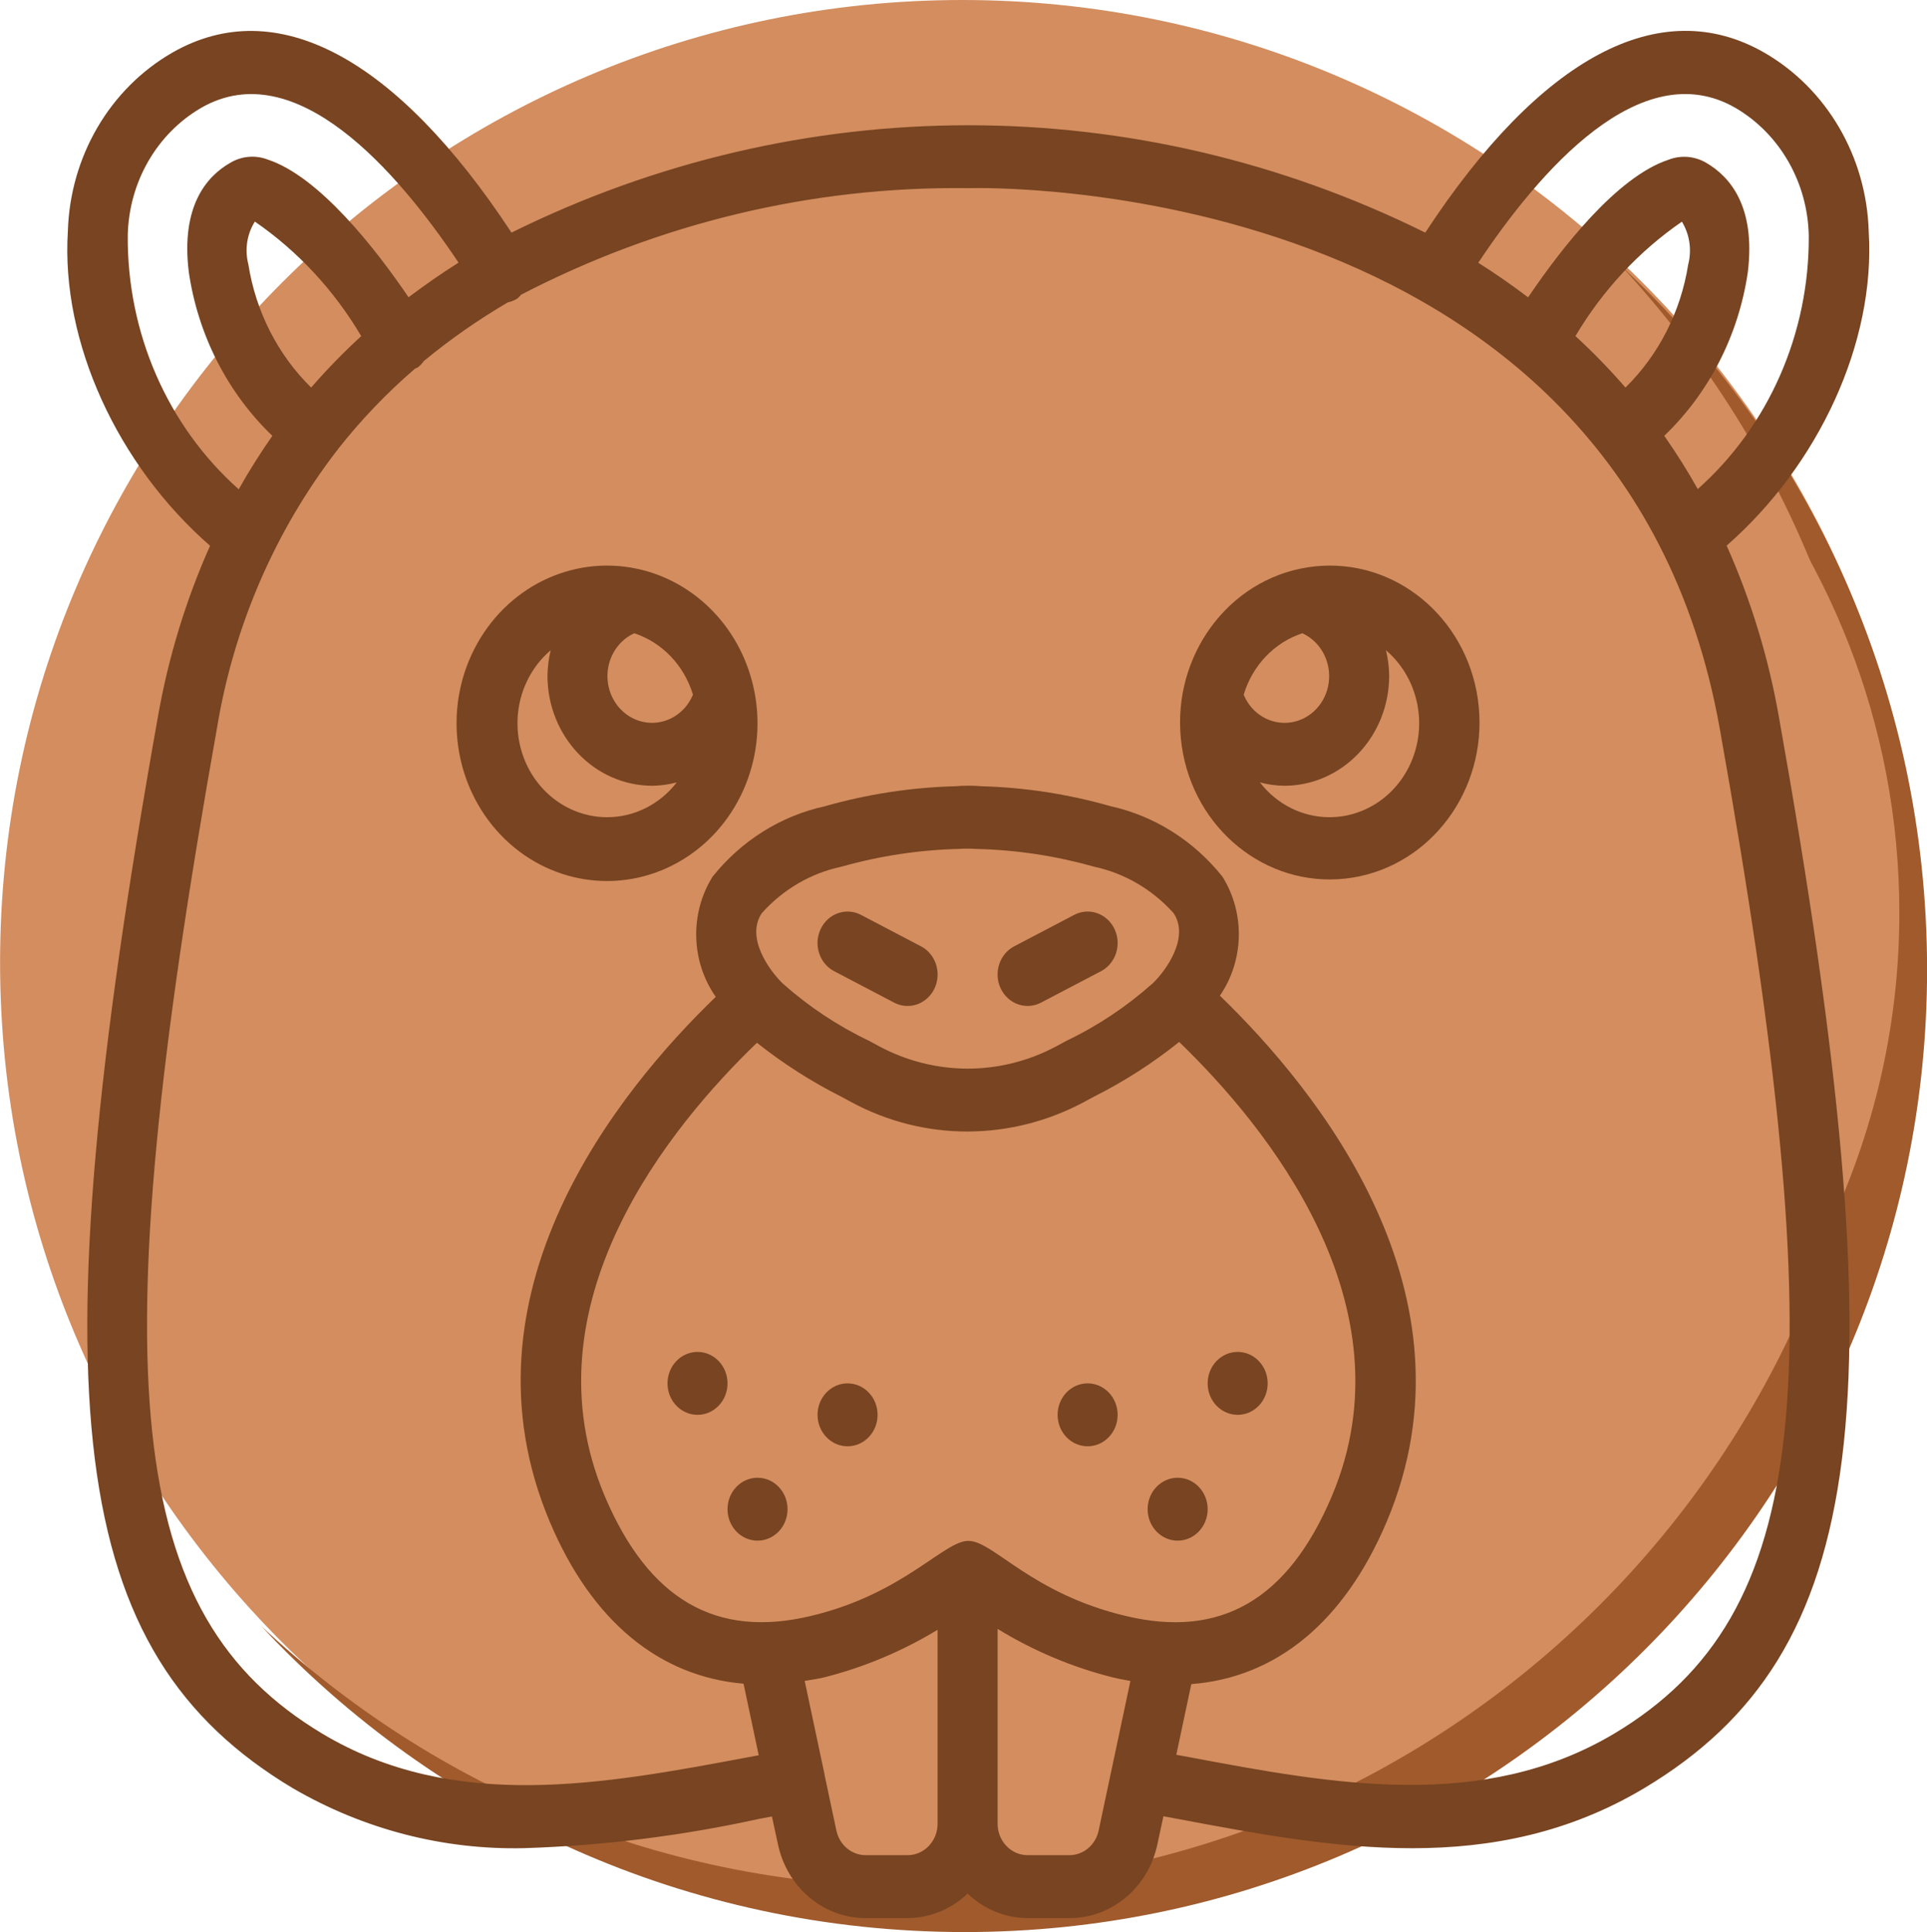 <?xml version="1.0" encoding="UTF-8" standalone="no"?>
<!-- Created with Inkscape (http://www.inkscape.org/) -->

<svg
   xmlns:dc="http://purl.org/dc/elements/1.1/"
   xmlns:cc="http://creativecommons.org/ns#"
   xmlns:rdf="http://www.w3.org/1999/02/22-rdf-syntax-ns#"
   xmlns:svg="http://www.w3.org/2000/svg"
   xmlns="http://www.w3.org/2000/svg"
   xmlns:sodipodi="http://sodipodi.sourceforge.net/DTD/sodipodi-0.dtd"
   xmlns:inkscape="http://www.inkscape.org/namespaces/inkscape"
   width="23.844mm"
   height="23.902mm"
   viewBox="0 0 23.844 23.902"
   version="1.1"
   id="svg4520"
   inkscape:version="0.92.2 (5c3e80d, 2017-08-06)"
   sodipodi:docname="bronze2.svg">
  <defs
     id="defs4514" />
  <sodipodi:namedview
     id="base"
     pagecolor="#ffffff"
     bordercolor="#666666"
     borderopacity="1.0"
     inkscape:pageopacity="0.0"
     inkscape:pageshadow="2"
     inkscape:zoom="9.3869961"
     inkscape:cx="45.059426"
     inkscape:cy="45.168867"
     inkscape:document-units="mm"
     inkscape:current-layer="Page-1-0"
     showgrid="false"
     fit-margin-top="0"
     fit-margin-left="0"
     fit-margin-right="0"
     fit-margin-bottom="0"
     inkscape:window-width="1920"
     inkscape:window-height="1017"
     inkscape:window-x="-8"
     inkscape:window-y="-8"
     inkscape:window-maximized="1" />
  <g
     inkscape:label="Layer 1"
     inkscape:groupmode="layer"
     id="layer1"
     transform="translate(-76.524,-138.394)">
    <path
       style="fill:#d38d5f;stroke-width:0.265"
       inkscape:connector-curvature="0"
       id="path1446-3"
       d="m 88.431,138.394 c -6.562,0 -11.906,5.345 -11.906,11.906 0,6.562 5.345,11.906 11.906,11.906 6.562,0 11.906,-5.345 11.906,-11.906 0,-6.562 -5.345,-11.906 -11.906,-11.906 z" />
    <path
       style="fill:#a05a2c;stroke-width:0.265"
       inkscape:connector-curvature="0"
       id="path1448-7"
       d="m 96.585,141.685 c 1.984,2.143 3.228,5.001 3.228,8.149 0,6.562 -5.345,11.906 -11.906,11.906 -3.149,0 -6.006,-1.217 -8.149,-3.228 2.17,2.328 5.265,3.784 8.705,3.784 6.562,0 11.906,-5.345 11.906,-11.906 0,-3.44 -1.455,-6.535 -3.784,-8.705 z" />
    <path
       style="fill:#d38d5f;stroke-width:0.295"
       inkscape:connector-curvature="0"
       id="path1500-3"
       d="m 90.456,140.729 c -5.669,0 -10.302,4.308 -10.302,9.643 0,2.653 1.158,5.05 2.987,6.79 1.798,1.369 4.084,2.197 6.553,2.197 5.7,0 10.332,-4.337 10.332,-9.672 0,-2.339 -0.884,-4.479 -2.347,-6.134 -1.859,-1.74 -4.419,-2.824 -7.223,-2.824 z" />
    <g
       transform="matrix(0.298,0,0,0.32,80.557,139.743)"
       style="fill:#784421;fill-rule:evenodd"
       id="Page-1-0"
       inkscape:transform-center-x="1.6054658"
       inkscape:transform-center-y="2.2273701">
      <g
         style="fill:#784421;fill-rule:nonzero"
         id="008---Beaver"
         transform="matrix(1.246,0,0,1.216,-11.983,-4.238)">
        <path
           inkscape:connector-curvature="0"
           id="Shape-1"
           d="m 23.9,22.028 c -0.397,-1.983 -1.948,-3.533 -3.931,-3.93 -2.167,-0.434 -4.362,0.602 -5.405,2.551 -1.043,1.948 -0.687,4.35 0.876,5.912 1.563,1.562 3.965,1.917 5.912,0.873 C 23.301,26.391 24.336,24.195 23.901,22.028 Z m -2.053,0.078 c -0.265,0.611 -0.905,0.971 -1.565,0.88 -0.66,-0.091 -1.179,-0.61 -1.27,-1.27 -0.091,-0.66 0.269,-1.3 0.88,-1.565 0.932,0.293 1.663,1.023 1.957,1.955 z M 19,26 C 17.732,26.005 16.6,25.21 16.174,24.016 15.748,22.822 16.122,21.49 17.107,20.692 17.039,20.956 17.004,21.227 17,21.5 c 0,1.933 1.567,3.5 3.5,3.5 0.273,-0.004 0.544,-0.039 0.808,-0.107 C 20.744,25.59 19.897,25.997 19,26 Z"
           style="fill:#784421" />
        <path
           inkscape:connector-curvature="0"
           id="path3163"
           d="M 61.03,7.384 C 60.959,5.005 59.636,2.841 57.552,1.693 54.083,-0.207 50.091,1.827 46.252,7.414 36.612,2.863 25.441,2.863 15.801,7.414 11.952,1.832 7.958,-0.2 4.5,1.691 2.415,2.834 1.091,4.994 1.017,7.37 c -0.234,3.521 1.657,7.434 4.739,10 -0.81,1.733 -1.394,3.562 -1.739,5.443 -4.074,21.8 -3.025,29.76 4.488,34.053 2.363,1.315 5.035,1.974 7.738,1.91 2.626,-0.08 5.24,-0.392 7.811,-0.931 l 0.426,-0.076 0.2,0.881 c 0.301,1.372 1.516,2.349 2.92,2.35 H 29 c 0.74,-0.003 1.453,-0.281 2,-0.78 0.547,0.499 1.26,0.777 2,0.78 h 1.4 c 1.408,4.63e-4 2.626,-0.98 2.926,-2.355 l 0.2,-0.883 0.478,0.085 c 5.17,0.926 10.519,1.885 15.546,-0.979 C 61.062,52.576 62.11,44.62 58.037,22.816 57.691,20.932 57.106,19.1 56.295,17.365 59.367,14.8 61.259,10.9 61.03,7.384 Z M 3.013,7.5 C 3.05,5.809 3.983,4.265 5.462,3.446 c 3.133,-1.72 6.527,2 8.575,4.923 -0.566,0.338 -1.12,0.71 -1.667,1.1 C 11.27,7.923 9.389,5.625 7.67,5.089 7.257,4.94 6.8,4.98 6.42,5.2 5.645,5.624 4.776,6.572 5.047,8.666 c 0.307,2.003 1.29,3.841 2.785,5.209 -0.402,0.547 -0.777,1.115 -1.121,1.7 C 4.341,13.565 2.987,10.607 3.013,7.5 Z m 6.11,4.838 C 8.014,11.299 7.279,9.922 7.032,8.422 6.905,7.959 6.984,7.464 7.248,7.063 c 1.433,0.941 2.643,2.184 3.545,3.642 -0.587,0.513 -1.145,1.059 -1.67,1.636 z m 28.038,18.95 c -0.865,0.735 -1.828,1.347 -2.861,1.818 l -0.354,0.183 c -1.858,0.944 -4.057,0.939 -5.911,-0.015 L 27.71,33.106 c -1.035,-0.47 -1.999,-1.081 -2.866,-1.815 -0.479,-0.443 -1.241,-1.48 -0.7,-2.243 0.707,-0.753 1.631,-1.268 2.643,-1.473 1.289,-0.348 2.615,-0.538 3.949,-0.568 0.066,-0.006 0.132,-0.008 0.198,-0.007 H 31 c 0.087,0 0.18,0 0.329,0.01 1.313,0.031 2.617,0.22 3.885,0.563 1.014,0.206 1.94,0.721 2.649,1.475 0.537,0.763 -0.223,1.8 -0.702,2.243 z M 23.98,33.171 c 0.877,0.664 1.819,1.238 2.81,1.714 l 0.358,0.184 c 1.189,0.608 2.506,0.924 3.841,0.923 1.356,-7.94e-4 2.693,-0.324 3.9,-0.942 l 0.32,-0.165 c 1.004,-0.481 1.957,-1.064 2.842,-1.74 2.881,2.654 7.791,8.35 5.084,14.449 -1.458,3.282 -3.7,4.526 -6.866,3.8 -3.13,-0.706 -4.4,-2.367 -5.22,-2.385 -0.807,-0.042 -2.153,1.681 -5.274,2.386 -3.159,0.721 -5.4,-0.521 -6.862,-3.8 C 16.2,41.484 21.105,35.81 23.98,33.171 Z M 29,59 H 27.6 C 27.132,58.998 26.727,58.672 26.627,58.214 L 26.235,56.456 V 56.45 56.44 l -0.664,-2.981 c 0.216,-0.034 0.431,-0.063 0.652,-0.113 1.325,-0.32 2.597,-0.829 3.777,-1.512 V 58 c 0,0.552 -0.448,1 -1,1 z m 5.4,0 H 33 c -0.552,0 -1,-0.448 -1,-1 v -6.194 c 1.194,0.697 2.482,1.215 3.826,1.539 0.2,0.047 0.405,0.082 0.6,0.115 l -0.658,2.959 c -0.003,0.006 -0.006,0.013 -0.008,0.02 v 0.014 l -0.39,1.755 C 35.272,58.667 34.869,58.996 34.4,59 Z m 18.155,-3.869 c -4.4,2.5 -9.381,1.61 -14.2,0.747 l -0.4,-0.07 0.5,-2.247 c 2.832,-0.209 5.094,-1.973 6.508,-5.155 3.221,-7.255 -2.321,-13.75 -5.556,-16.732 0.809,-1.121 0.844,-2.624 0.088,-3.781 -0.957,-1.147 -2.273,-1.937 -3.735,-2.244 -1.407,-0.384 -2.854,-0.597 -4.312,-0.634 -0.28,-0.023 -0.561,-0.023 -0.841,0 -1.479,0.036 -2.948,0.251 -4.375,0.64 -1.46,0.305 -2.775,1.094 -3.732,2.238 -0.763,1.171 -0.72,2.692 0.108,3.818 -3.233,2.974 -8.746,9.437 -5.526,16.7 1.4,3.16 3.65,4.907 6.452,5.137 l 0.506,2.275 -0.343,0.061 C 18.873,56.747 13.885,57.641 9.497,55.137 2.931,51.38 2.109,43.916 5.983,23.184 c 0.556,-3.236 1.931,-6.276 3.992,-8.832 0.007,-0.009 0.017,-0.012 0.024,-0.02 0.007,-0.008 0.007,-0.018 0.012,-0.026 0.773,-0.937 1.635,-1.797 2.574,-2.567 0.03,-0.01 0.059,-0.022 0.087,-0.035 0.08,-0.058 0.15,-0.128 0.209,-0.208 0.883,-0.695 1.819,-1.318 2.8,-1.865 C 15.794,9.609 15.902,9.567 16,9.507 16.044,9.471 16.085,9.431 16.122,9.387 20.734,7.104 25.82,5.943 30.966,6 h 0.119 C 31.301,5.994 52.753,5.445 56.066,23.184 59.94,43.916 59.119,51.38 52.555,55.131 Z m -1.3,-44.426 c 0.905,-1.456 2.116,-2.698 3.549,-3.639 0.259,0.405 0.335,0.901 0.209,1.365 -0.248,1.497 -0.982,2.871 -2.09,3.909 -0.523,-0.576 -1.079,-1.122 -1.664,-1.635 z m 2.958,3.171 C 55.707,12.512 56.691,10.678 57,8.678 57.269,6.585 56.406,5.635 55.618,5.197 55.233,4.98 54.772,4.943 54.358,5.097 52.633,5.64 50.775,7.926 49.679,9.472 c -0.544,-0.392 -1.1,-0.763 -1.661,-1.1 2.04,-2.924 5.425,-6.652 8.57,-4.924 1.479,0.825 2.41,2.373 2.444,4.067 0.019,3.1 -1.335,6.049 -3.7,8.053 -0.342,-0.583 -0.715,-1.147 -1.115,-1.692 z"
           style="fill:#784421" />
        <path
           inkscape:connector-curvature="0"
           id="path3165"
           d="m 43.049,18 c -0.325,0.002 -0.649,0.035 -0.968,0.1 h -0.005 c -2.607,0.53 -4.339,3.012 -3.938,5.642 0.401,2.63 2.796,4.482 5.442,4.21 2.646,-0.272 4.614,-2.572 4.472,-5.229 C 47.91,20.067 45.709,17.989 43.049,18 Z m -0.894,2.151 c 0.611,0.265 0.971,0.905 0.881,1.566 -0.091,0.66 -0.61,1.179 -1.271,1.27 C 41.105,23.077 40.465,22.717 40.2,22.105 c 0.293,-0.932 1.023,-1.661 1.955,-1.954 z M 43.049,26 c -0.897,-0.003 -1.744,-0.41 -2.308,-1.107 0.264,0.068 0.535,0.103 0.808,0.107 1.933,0 3.5,-1.567 3.5,-3.5 -0.004,-0.273 -0.039,-0.544 -0.107,-0.808 0.985,0.798 1.359,2.13 0.933,3.324 C 45.449,25.21 44.317,26.005 43.049,26 Z"
           style="fill:#784421" />
        <path
           inkscape:connector-curvature="0"
           id="path3167"
           d="m 29.447,30.105 -2,-1 c -0.494,-0.247 -1.095,-0.046 -1.342,0.448 -0.247,0.494 -0.046,1.095 0.448,1.342 l 2,1 c 0.32,0.16 0.7,0.137 0.999,-0.06 0.298,-0.197 0.469,-0.538 0.447,-0.895 C 29.977,30.583 29.767,30.265 29.447,30.105 Z"
           style="fill:#784421" />
        <path
           inkscape:connector-curvature="0"
           id="path3169"
           d="m 34.553,29.105 -2,1 c -0.494,0.247 -0.695,0.848 -0.448,1.342 0.247,0.494 0.848,0.695 1.342,0.448 l 2,-1 c 0.494,-0.247 0.695,-0.848 0.448,-1.342 -0.247,-0.494 -0.848,-0.695 -1.342,-0.448 z"
           style="fill:#784421" />
        <circle
           id="Oval"
           cx="22"
           cy="44"
           r="1"
           style="fill:#784421" />
        <circle
           id="circle3172"
           cx="24"
           cy="48"
           r="1"
           style="fill:#784421" />
        <circle
           id="circle3174"
           cx="27"
           cy="45"
           r="1"
           style="fill:#784421" />
        <circle
           id="circle3176"
           cx="40"
           cy="44"
           r="1"
           style="fill:#784421" />
        <circle
           id="circle3178"
           cx="38"
           cy="48"
           r="1"
           style="fill:#784421" />
        <circle
           id="circle3180"
           cx="35"
           cy="45"
           r="1"
           style="fill:#784421" />
      </g>
    </g>
  </g>
</svg>
